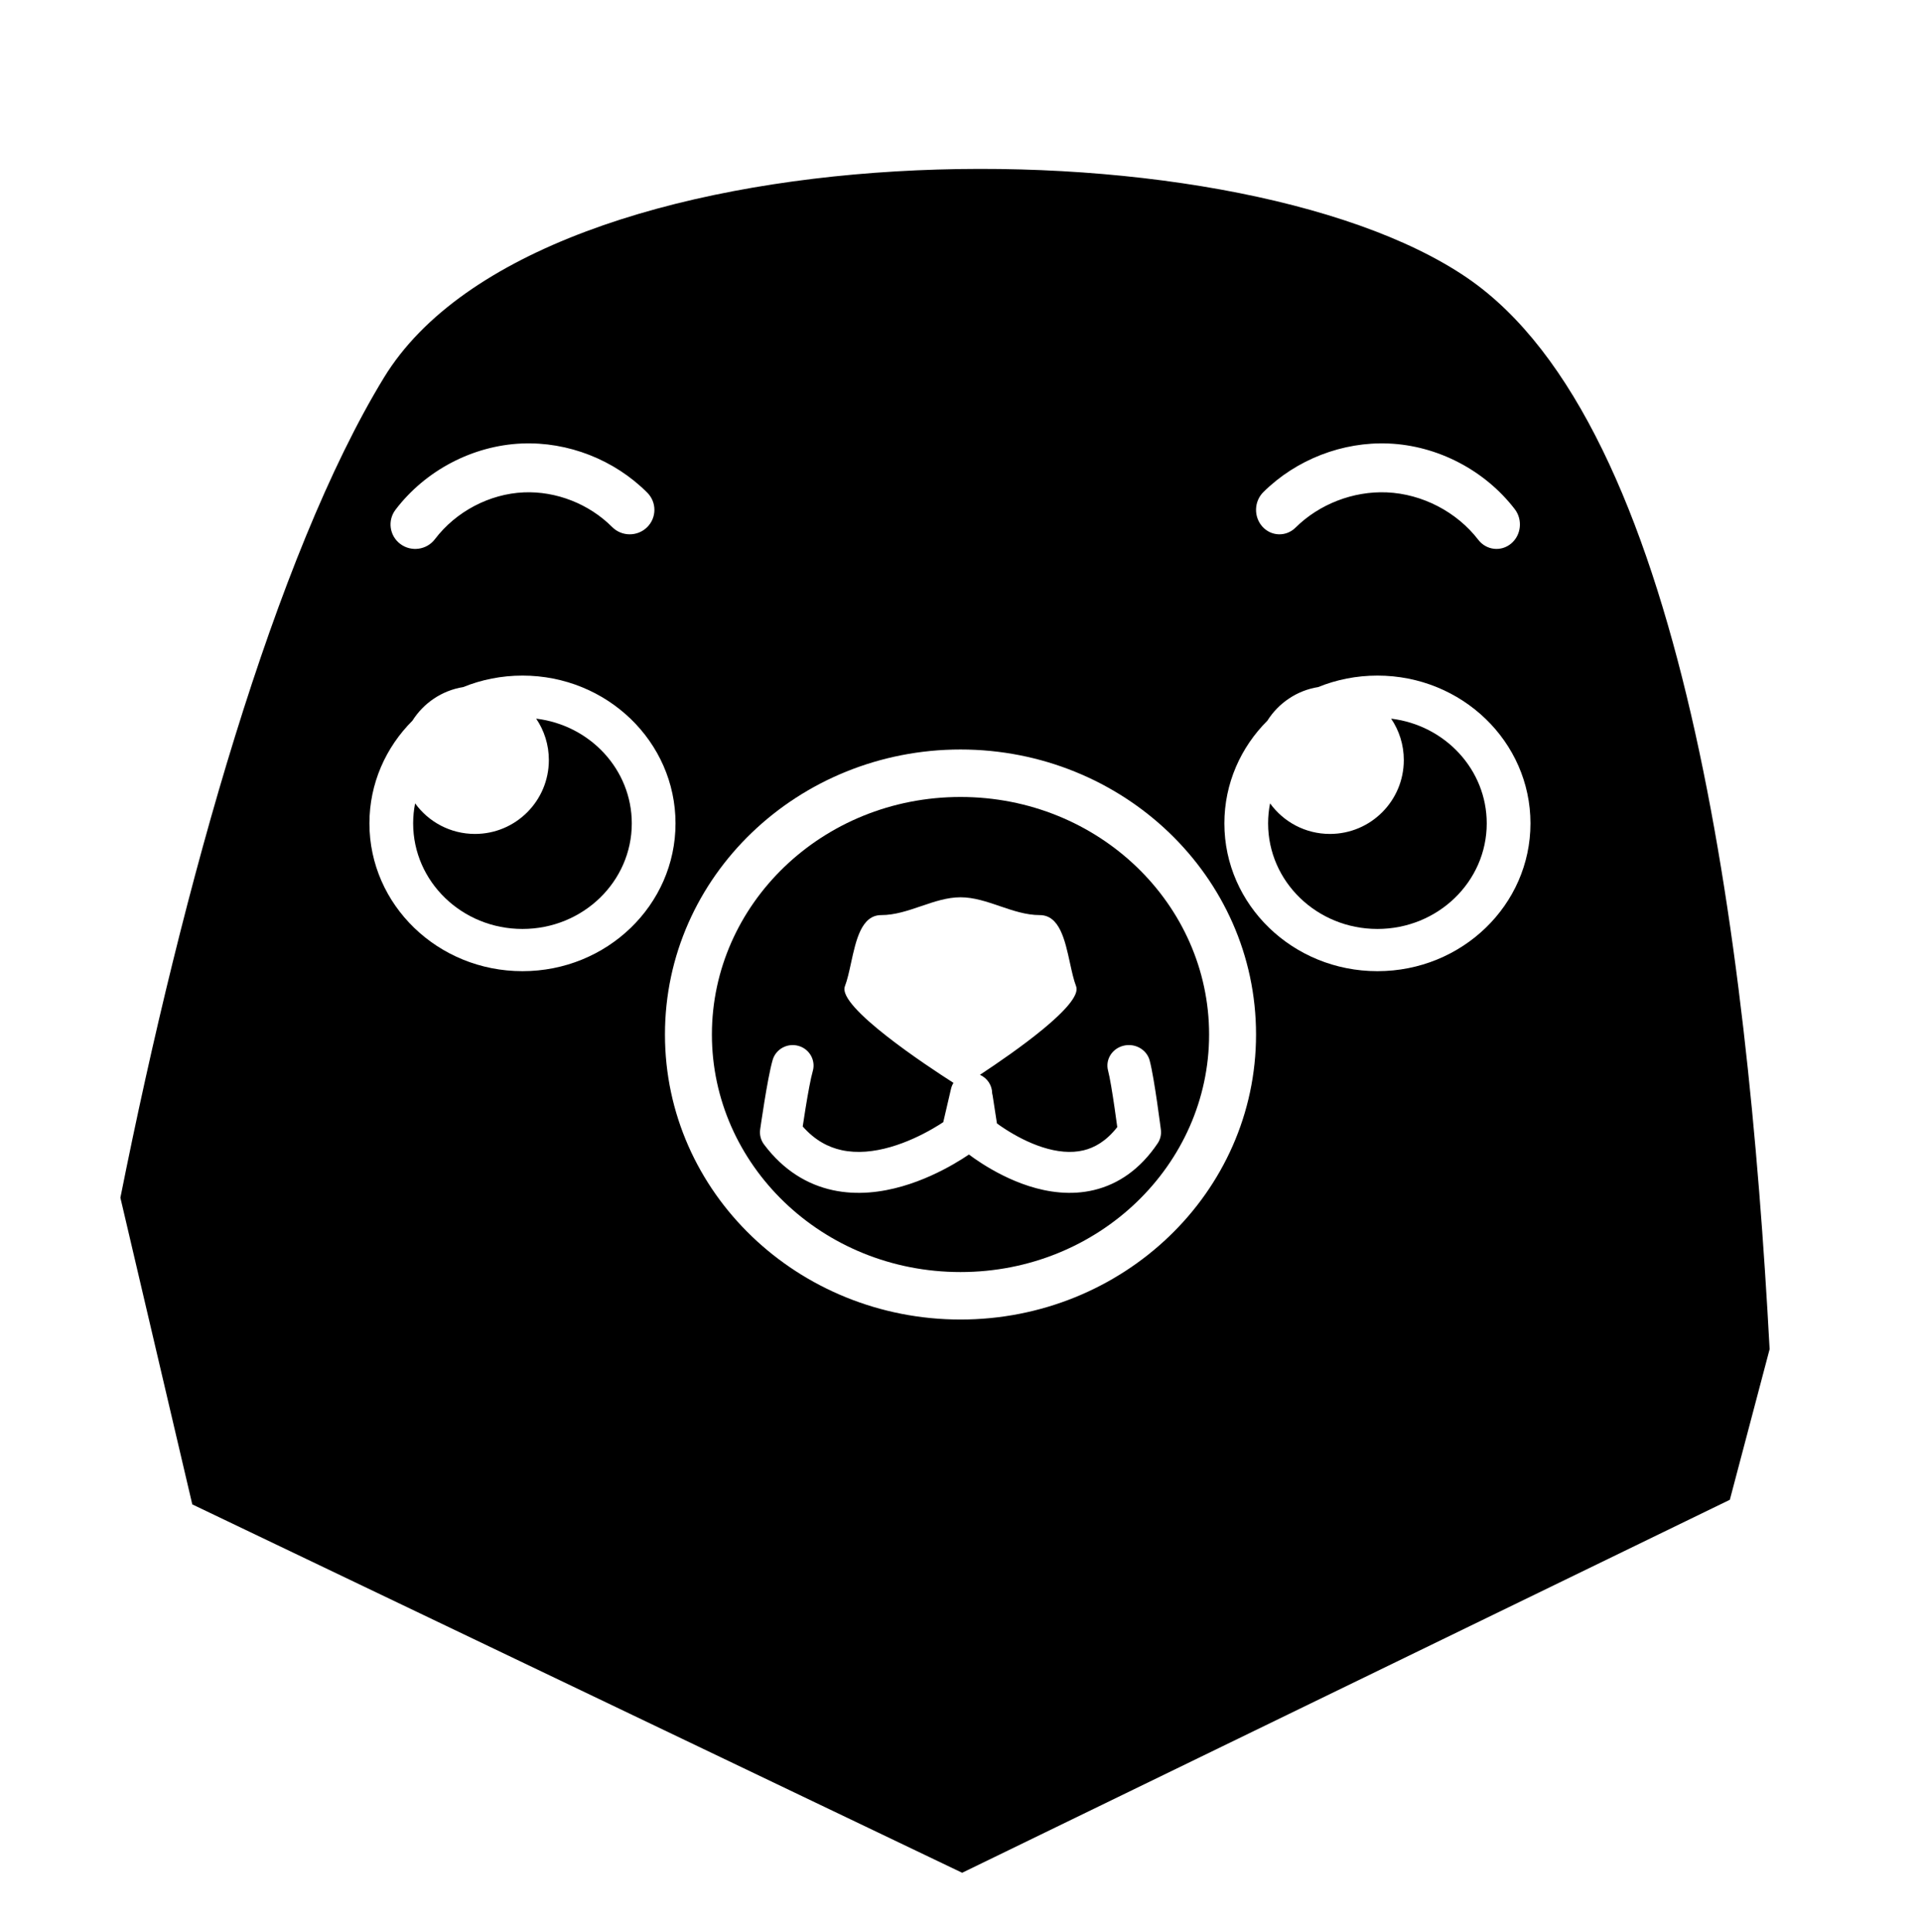 <svg xmlns="http://www.w3.org/2000/svg" width="182" height="183" viewBox="0 0 182 183" fill="currentColor" stroke="currentColor" stroke-width="0">
<path fill-rule="evenodd" clip-rule="evenodd" d="M91 75.498C77.881 75.498 67.447 85.682 67.447 98C67.447 110.318 77.881 120.502 91 120.502C104.119 120.502 114.553 110.318 114.553 98C114.553 85.682 104.119 75.498 91 75.498ZM106.455 99.059C107.544 98.797 108.65 99.427 108.924 100.466C109.16 101.355 109.427 103.05 109.626 104.409C109.728 105.113 109.818 105.767 109.882 106.245C109.914 106.484 109.94 106.679 109.958 106.815L109.978 106.973L109.985 107.029L107.966 107.263C109.985 107.03 109.985 107.029 109.985 107.029C110.042 107.477 109.933 107.931 109.678 108.311C108.015 110.781 105.933 112.182 103.663 112.73C101.448 113.265 99.282 112.934 97.485 112.359C95.683 111.782 94.122 110.918 93.032 110.221C92.523 109.895 92.104 109.597 91.798 109.369L91.768 109.389C91.426 109.621 90.937 109.936 90.332 110.284C89.131 110.974 87.427 111.82 85.474 112.382C83.528 112.942 81.227 113.25 78.894 112.744C76.51 112.226 74.24 110.888 72.384 108.413C72.079 108.005 71.948 107.497 72.019 106.996L72.027 106.939L72.05 106.781C72.069 106.645 72.098 106.449 72.134 106.21C72.205 105.731 72.305 105.076 72.42 104.371C72.64 103.015 72.94 101.306 73.206 100.401C73.509 99.373 74.604 98.779 75.652 99.077C76.699 99.374 77.303 100.449 77.001 101.478C76.816 102.107 76.551 103.559 76.32 104.982C76.214 105.637 76.12 106.25 76.051 106.711C77.225 108.041 78.496 108.685 79.746 108.956C81.221 109.276 82.813 109.106 84.364 108.659C85.909 108.215 87.308 107.528 88.336 106.937C88.754 106.696 89.104 106.476 89.367 106.302L90.1 103.152C90.148 102.944 90.228 102.752 90.334 102.58C87.851 100.993 79.308 95.362 80.045 93.438C80.282 92.819 80.453 92.03 80.631 91.212C81.101 89.053 81.616 86.688 83.489 86.688C84.785 86.688 86.033 86.262 87.275 85.838C88.508 85.418 89.735 85 91 85C92.265 85 93.492 85.418 94.724 85.838C95.967 86.262 97.215 86.688 98.511 86.688C100.384 86.688 100.899 89.053 101.368 91.211C101.547 92.03 101.718 92.819 101.955 93.438C102.6 95.124 96.127 99.653 92.841 101.817C93.544 102.129 93.997 102.82 94 103.574C94.019 103.644 94.035 103.716 94.046 103.789L94.452 106.423C94.677 106.586 94.962 106.785 95.299 107C96.211 107.584 97.438 108.253 98.779 108.682C100.125 109.113 101.457 109.261 102.664 108.97C103.685 108.723 104.794 108.121 105.852 106.771L105.848 106.737C105.785 106.268 105.697 105.629 105.597 104.944C105.39 103.524 105.151 102.057 104.98 101.414C104.706 100.375 105.366 99.321 106.455 99.059Z"/>
<path d="M49.5 88C55.22 88 59.857 83.523 59.857 78C59.857 72.902 55.906 68.695 50.799 68.078C51.557 69.197 52 70.547 52 72C52 75.866 48.866 79 45 79C42.667 79 40.601 77.859 39.329 76.104C39.207 76.718 39.143 77.352 39.143 78C39.143 83.523 43.78 88 49.5 88Z"/>
<path d="M140.857 78C140.857 83.523 136.22 88 130.5 88C124.78 88 120.143 83.523 120.143 78C120.143 77.352 120.207 76.718 120.329 76.104C121.601 77.859 123.667 79 126 79C129.866 79 133 75.866 133 72C133 70.547 132.557 69.197 131.799 68.078C136.906 68.695 140.857 72.902 140.857 78Z"/>
<path fill-rule="evenodd" clip-rule="evenodd" d="M18.218 142.512L91.157 177.408L163.889 142.075L167.658 127.809C165.564 88.738 159.432 40.312 139.023 26.336C116.682 11.038 51.153 11.557 36.372 35.778C26.111 52.59 17.367 83.602 11.406 113.46L18.218 142.512ZM63 98C63 82.979 75.647 71 91 71C106.353 71 119 82.979 119 98C119 113.021 106.353 125 91 125C75.647 125 63 113.021 63 98ZM131.568 42.014C127.214 41.828 122.815 43.521 119.691 46.62C118.803 47.501 118.766 48.967 119.609 49.895C120.452 50.823 121.856 50.861 122.744 49.98C124.978 47.764 128.202 46.507 131.387 46.643C134.759 46.787 138.031 48.502 140.054 51.134C140.82 52.131 142.216 52.291 143.171 51.49C144.126 50.689 144.278 49.231 143.512 48.233C140.662 44.526 136.181 42.211 131.568 42.014ZM49.624 46.643C52.682 46.51 55.81 47.73 57.999 49.928C58.907 50.838 60.386 50.847 61.305 49.948C62.224 49.049 62.233 47.582 61.326 46.672C58.219 43.554 53.813 41.824 49.42 42.014C44.765 42.216 40.291 44.576 37.47 48.29C36.694 49.312 36.9 50.765 37.932 51.534C38.963 52.303 40.429 52.099 41.205 51.077C43.199 48.451 46.387 46.783 49.624 46.643ZM49.5 64C47.509 64 45.612 64.387 43.885 65.088C41.862 65.412 40.129 66.603 39.077 68.267C36.553 70.786 35 74.218 35 78C35 85.732 41.492 92 49.5 92C57.508 92 64 85.732 64 78C64 70.268 57.508 64 49.5 64ZM124.885 65.088C126.612 64.387 128.509 64 130.5 64C138.508 64 145 70.268 145 78C145 85.732 138.508 92 130.5 92C122.492 92 116 85.732 116 78C116 74.218 117.553 70.786 120.077 68.267C121.129 66.603 122.862 65.412 124.885 65.088Z"/>
</svg>
